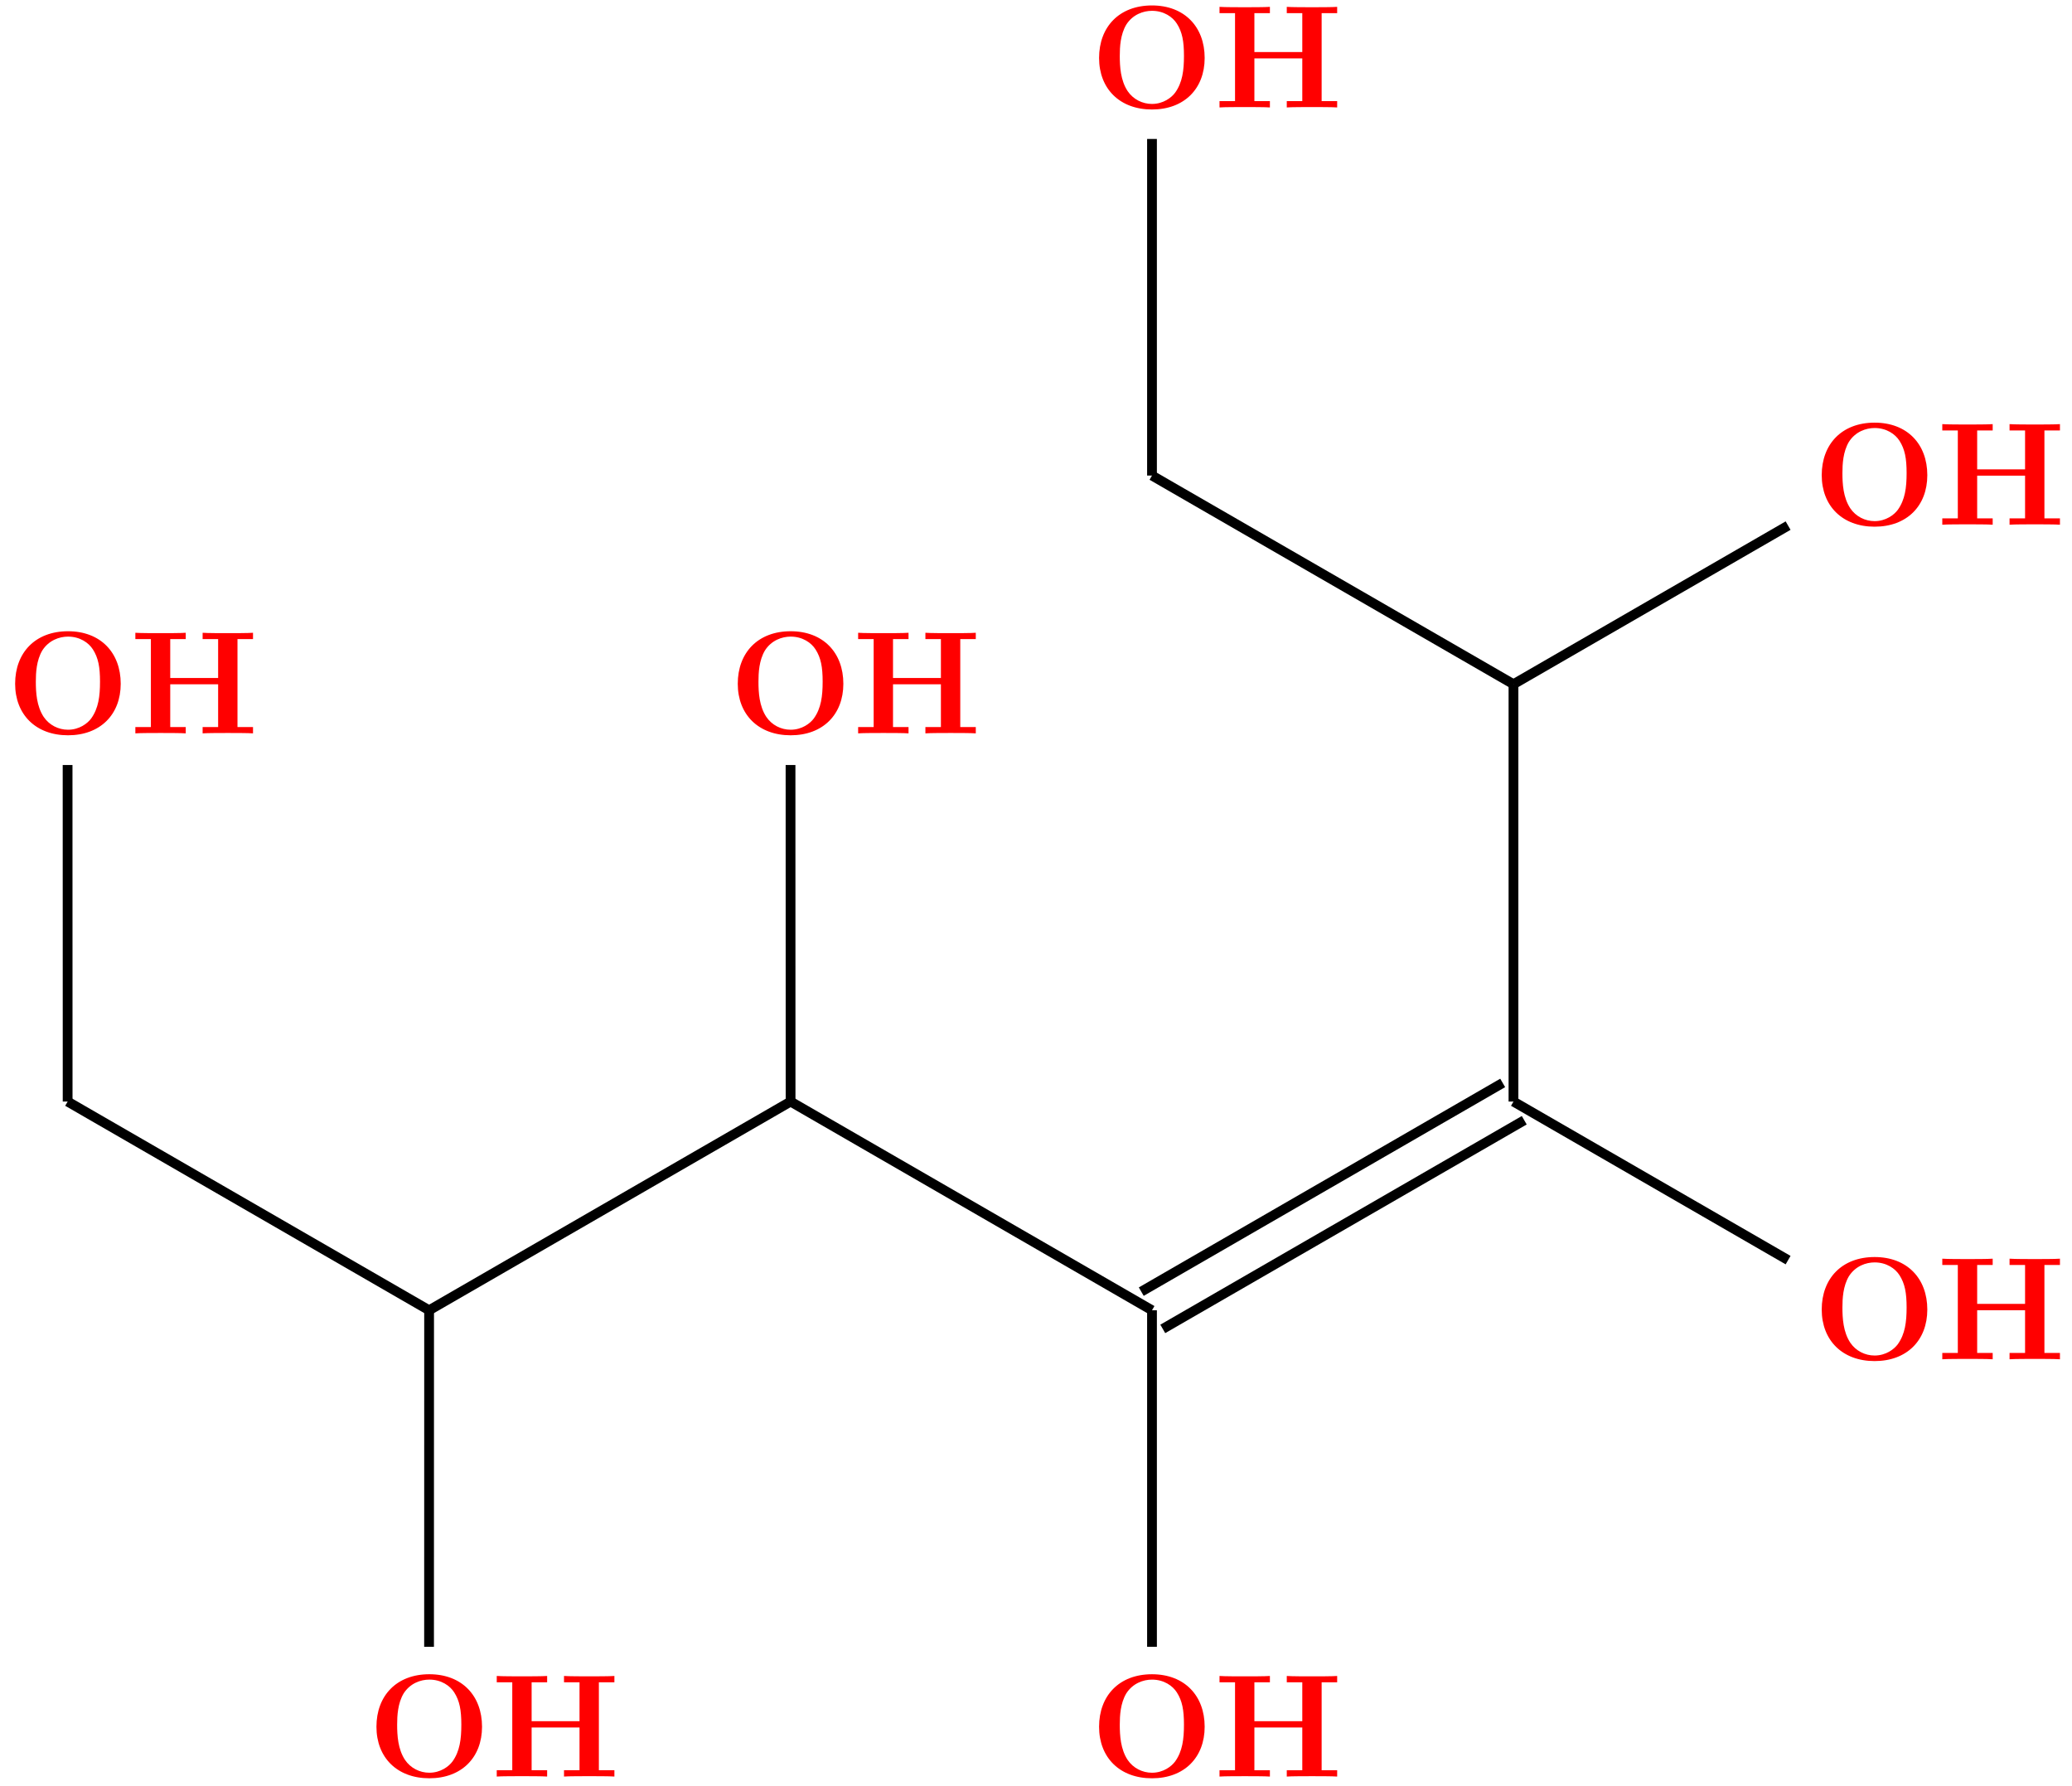 <?xml version="1.0" encoding="UTF-8"?>
<svg xmlns="http://www.w3.org/2000/svg" xmlns:xlink="http://www.w3.org/1999/xlink" width="168.964pt" height="145.634pt" viewBox="0 0 168.964 145.634" version="1.1">
<defs>
<g>
<symbol overflow="visible" id="glyph0-0">
<path style="stroke:none;" d=""/>
</symbol>
<symbol overflow="visible" id="glyph0-1">
<path style="stroke:none;" d="M 9.344 -4.062 C 9.344 -6.594 7.703 -8.344 5.047 -8.344 C 2.375 -8.344 0.734 -6.594 0.734 -4.062 C 0.734 -1.547 2.422 0.141 5.047 0.141 C 7.672 0.141 9.344 -1.547 9.344 -4.062 Z M 5.047 -0.312 C 4.266 -0.312 3.516 -0.688 3.062 -1.359 C 2.484 -2.234 2.422 -3.359 2.422 -4.234 C 2.422 -4.953 2.469 -5.969 2.953 -6.781 C 3.484 -7.609 4.344 -7.906 5.047 -7.906 C 6.016 -7.906 6.734 -7.406 7.078 -6.859 C 7.516 -6.172 7.656 -5.422 7.656 -4.234 C 7.656 -3.047 7.531 -2.062 6.938 -1.234 C 6.641 -0.828 5.969 -0.312 5.047 -0.312 Z M 5.047 -0.312 "/>
</symbol>
<symbol overflow="visible" id="glyph0-2">
<path style="stroke:none;" d="M 8.781 -7.688 L 10.047 -7.688 L 10.047 -8.203 C 9.703 -8.172 8.422 -8.172 8 -8.172 C 7.562 -8.172 6.281 -8.172 5.938 -8.203 L 5.938 -7.688 L 7.203 -7.688 L 7.203 -4.516 L 3.297 -4.516 L 3.297 -7.688 L 4.562 -7.688 L 4.562 -8.203 C 4.219 -8.172 2.938 -8.172 2.516 -8.172 C 2.078 -8.172 0.797 -8.172 0.453 -8.203 L 0.453 -7.688 L 1.719 -7.688 L 1.719 -0.516 L 0.453 -0.516 L 0.453 0 C 0.797 -0.031 2.078 -0.031 2.516 -0.031 C 2.938 -0.031 4.219 -0.031 4.562 0 L 4.562 -0.516 L 3.297 -0.516 L 3.297 -4 L 7.203 -4 L 7.203 -0.516 L 5.938 -0.516 L 5.938 0 C 6.281 -0.031 7.562 -0.031 8 -0.031 C 8.422 -0.031 9.703 -0.031 10.047 0 L 10.047 -0.516 L 8.781 -0.516 Z M 8.781 -7.688 "/>
</symbol>
</g>
<clipPath id="clip1">
  <path d="M 89 136 L 99 136 L 99 145.633 L 89 145.633 Z M 89 136 "/>
</clipPath>
<clipPath id="clip2">
  <path d="M 30 136 L 40 136 L 40 145.633 L 30 145.633 Z M 30 136 "/>
</clipPath>
<clipPath id="clip3">
  <path d="M 23 95 L 47 95 L 47 145.633 L 23 145.633 Z M 23 95 "/>
</clipPath>
</defs>
<g id="surface1">
<g style="fill:rgb(100%,0%,0%);fill-opacity:1;">
  <use xlink:href="#glyph0-1" x="88.892" y="8.788"/>
</g>
<g style="fill:rgb(100%,0%,0%);fill-opacity:1;">
  <use xlink:href="#glyph0-2" x="98.994" y="8.762"/>
</g>
<g style="fill:rgb(100%,0%,0%);fill-opacity:1;">
  <use xlink:href="#glyph0-1" x="147.821" y="42.81"/>
</g>
<g style="fill:rgb(100%,0%,0%);fill-opacity:1;">
  <use xlink:href="#glyph0-2" x="157.934" y="42.79"/>
</g>
<g style="fill:rgb(100%,0%,0%);fill-opacity:1;">
  <use xlink:href="#glyph0-1" x="147.821" y="110.854"/>
</g>
<g style="fill:rgb(100%,0%,0%);fill-opacity:1;">
  <use xlink:href="#glyph0-2" x="157.934" y="110.848"/>
</g>
<g clip-path="url(#clip1)" clip-rule="nonzero">
<g style="fill:rgb(100%,0%,0%);fill-opacity:1;">
  <use xlink:href="#glyph0-1" x="88.892" y="144.877"/>
</g>
</g>
<g style="fill:rgb(100%,0%,0%);fill-opacity:1;">
  <use xlink:href="#glyph0-2" x="98.994" y="144.877"/>
</g>
<g style="fill:rgb(100%,0%,0%);fill-opacity:1;">
  <use xlink:href="#glyph0-1" x="59.428" y="59.821"/>
</g>
<g style="fill:rgb(100%,0%,0%);fill-opacity:1;">
  <use xlink:href="#glyph0-2" x="69.525" y="59.805"/>
</g>
<g style="fill:rgb(100%,0%,0%);fill-opacity:1;">
  <use xlink:href="#glyph0-1" x="0.5" y="59.821"/>
</g>
<g style="fill:rgb(100%,0%,0%);fill-opacity:1;">
  <use xlink:href="#glyph0-2" x="10.585" y="59.805"/>
</g>
<g clip-path="url(#clip2)" clip-rule="nonzero">
<g style="fill:rgb(100%,0%,0%);fill-opacity:1;">
  <use xlink:href="#glyph0-1" x="29.964" y="144.876"/>
</g>
</g>
<g style="fill:rgb(100%,0%,0%);fill-opacity:1;">
  <use xlink:href="#glyph0-2" x="40.055" y="144.876"/>
</g>
<path style="fill:none;stroke-width:0.797;stroke-linecap:butt;stroke-linejoin:miter;stroke:rgb(0%,0%,0%);stroke-opacity:1;stroke-miterlimit:10;" d="M -0.002 102.106 L -0.002 129.555 " transform="matrix(1,0,0,-1,93.943,140.887)"/>
<path style="fill:none;stroke-width:0.797;stroke-linecap:butt;stroke-linejoin:miter;stroke:rgb(0%,0%,0%);stroke-opacity:1;stroke-miterlimit:10;" d="M 51.87 98.024 L 29.475 85.09 " transform="matrix(1,0,0,-1,93.943,140.887)"/>
<path style="fill:none;stroke-width:0.797;stroke-linecap:butt;stroke-linejoin:miter;stroke:rgb(0%,0%,0%);stroke-opacity:1;stroke-miterlimit:10;" d="M 29.475 85.09 L -0.002 102.106 " transform="matrix(1,0,0,-1,93.943,140.887)"/>
<path style="fill:none;stroke-width:0.797;stroke-linecap:butt;stroke-linejoin:miter;stroke:rgb(0%,0%,0%);stroke-opacity:1;stroke-miterlimit:10;" d="M 51.87 38.125 L 29.475 51.055 " transform="matrix(1,0,0,-1,93.943,140.887)"/>
<path style="fill:none;stroke-width:0.797;stroke-linecap:butt;stroke-linejoin:miter;stroke:rgb(0%,0%,0%);stroke-opacity:1;stroke-miterlimit:10;" d="M 29.475 51.055 L 29.475 85.09 " transform="matrix(1,0,0,-1,93.943,140.887)"/>
<path style="fill:none;stroke-width:0.797;stroke-linecap:butt;stroke-linejoin:miter;stroke:rgb(0%,0%,0%);stroke-opacity:1;stroke-miterlimit:10;" d="M -29.478 78.5 L -29.474 51.055 " transform="matrix(1,0,0,-1,93.943,140.887)"/>
<path style="fill:none;stroke-width:0.797;stroke-linecap:butt;stroke-linejoin:miter;stroke:rgb(0%,0%,0%);stroke-opacity:1;stroke-miterlimit:10;" d="M -88.427 51.055 L -88.431 78.5 " transform="matrix(1,0,0,-1,93.943,140.887)"/>
<path style="fill:none;stroke-width:0.797;stroke-linecap:butt;stroke-linejoin:miter;stroke:rgb(0%,0%,0%);stroke-opacity:1;stroke-miterlimit:10;" d="M -58.951 34.035 L -88.427 51.055 " transform="matrix(1,0,0,-1,93.943,140.887)"/>
<path style="fill:none;stroke-width:0.797;stroke-linecap:butt;stroke-linejoin:miter;stroke:rgb(0%,0%,0%);stroke-opacity:1;stroke-miterlimit:10;" d="M -29.474 51.055 L -0.002 34.035 " transform="matrix(1,0,0,-1,93.943,140.887)"/>
<path style="fill:none;stroke-width:0.797;stroke-linecap:butt;stroke-linejoin:miter;stroke:rgb(0%,0%,0%);stroke-opacity:1;stroke-miterlimit:10;" d="M -29.474 51.055 L -58.951 34.035 " transform="matrix(1,0,0,-1,93.943,140.887)"/>
<g clip-path="url(#clip3)" clip-rule="nonzero">
<path style="fill:none;stroke-width:0.797;stroke-linecap:butt;stroke-linejoin:miter;stroke:rgb(0%,0%,0%);stroke-opacity:1;stroke-miterlimit:10;" d="M -58.955 6.59 L -58.951 34.035 " transform="matrix(1,0,0,-1,93.943,140.887)"/>
</g>
<path style="fill:none;stroke-width:0.797;stroke-linecap:butt;stroke-linejoin:miter;stroke:rgb(0%,0%,0%);stroke-opacity:1;stroke-miterlimit:10;" d="M 30.354 49.532 L 0.877 32.516 " transform="matrix(1,0,0,-1,93.943,140.887)"/>
<path style="fill:none;stroke-width:0.797;stroke-linecap:butt;stroke-linejoin:miter;stroke:rgb(0%,0%,0%);stroke-opacity:1;stroke-miterlimit:10;" d="M 28.596 52.575 L -0.877 35.555 " transform="matrix(1,0,0,-1,93.943,140.887)"/>
<path style="fill:none;stroke-width:0.797;stroke-linecap:butt;stroke-linejoin:miter;stroke:rgb(0%,0%,0%);stroke-opacity:1;stroke-miterlimit:10;" d="M -0.002 34.035 L -0.002 6.59 " transform="matrix(1,0,0,-1,93.943,140.887)"/>
</g>
</svg>

